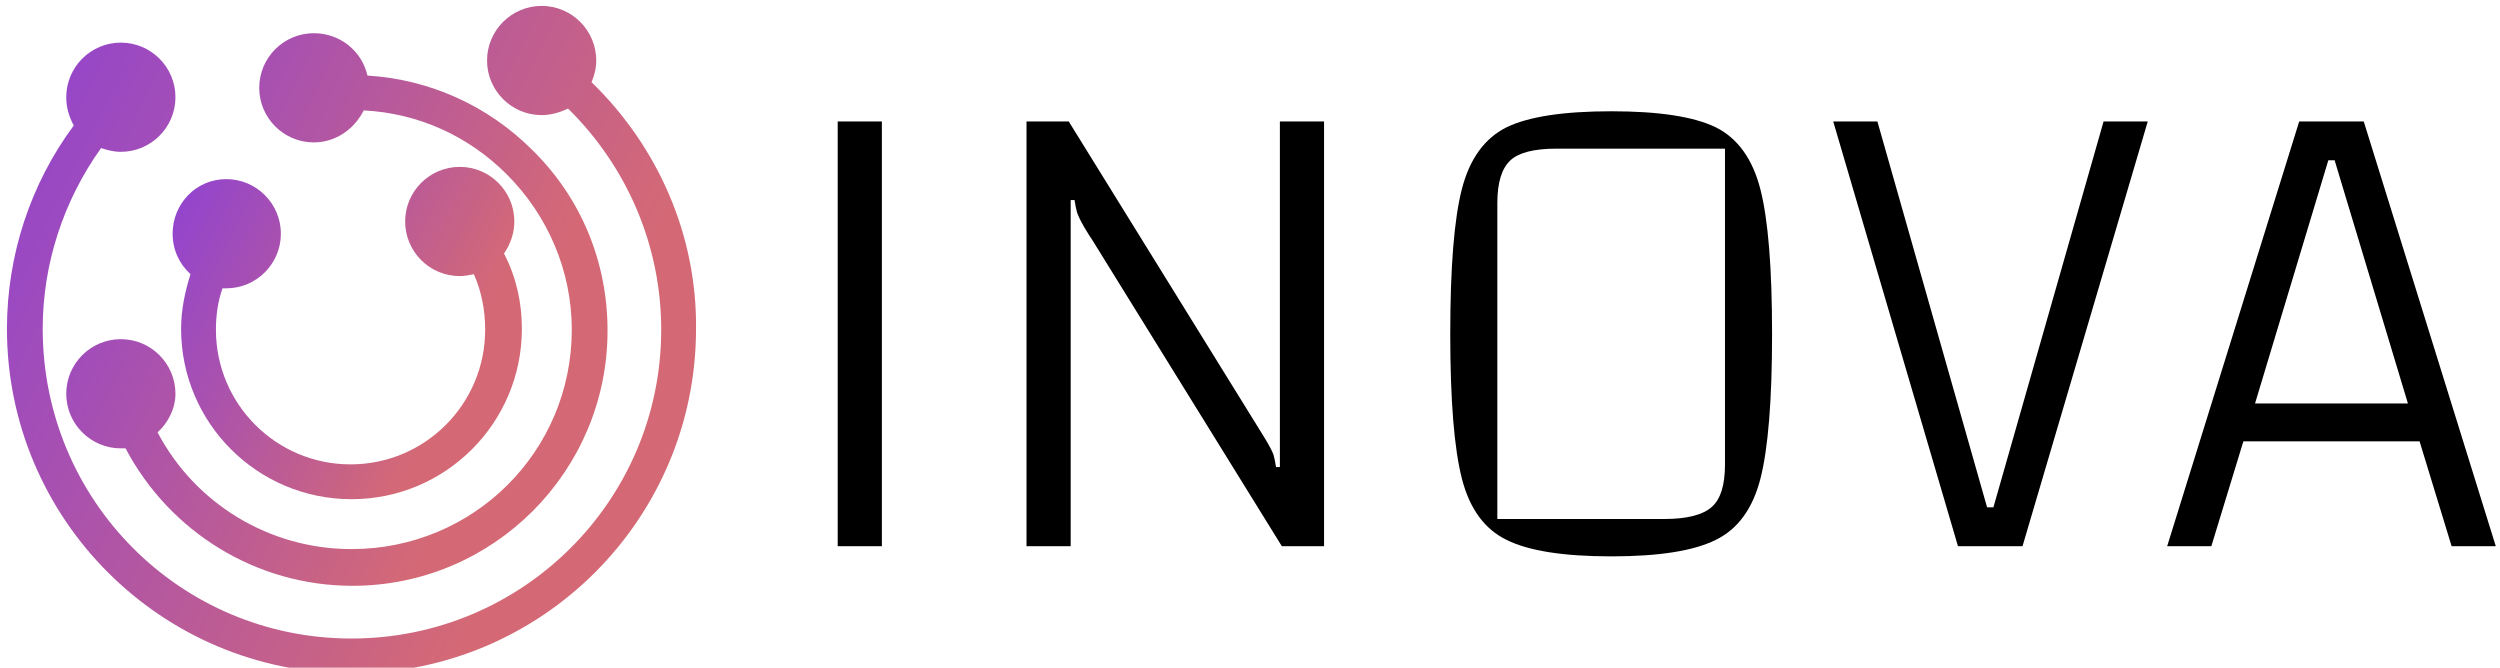 <svg data-v-423bf9ae="" xmlns="http://www.w3.org/2000/svg" viewBox="0 0 337 90" class="iconLeft"><!----><!----><!----><g data-v-423bf9ae="" id="ab7f07ce-7800-449f-85f8-587b95f508e2" fill="#000000" transform="matrix(6.543,0,0,6.543,103.369,-38.784)"><path d="M1.46 8.43L2.37 8.43L2.37 17.18L1.46 17.18L1.46 8.43ZM5.35 17.18L5.35 8.43L6.22 8.43L10.12 14.73L10.12 14.73Q10.16 14.80 10.28 14.99L10.28 14.99L10.28 14.99Q10.40 15.19 10.44 15.30L10.44 15.30L10.44 15.30Q10.47 15.41 10.49 15.55L10.49 15.55L10.57 15.55L10.57 8.43L11.48 8.43L11.48 17.18L10.61 17.18L6.71 10.88L6.71 10.88Q6.66 10.81 6.54 10.61L6.54 10.61L6.54 10.61Q6.43 10.42 6.39 10.30L6.39 10.30L6.39 10.30Q6.36 10.19 6.34 10.05L6.34 10.05L6.26 10.05L6.26 17.18L5.35 17.18ZM14.08 12.81L14.08 12.81Q14.08 10.75 14.32 9.82L14.32 9.82L14.32 9.82Q14.56 8.89 15.24 8.55L15.24 8.55L15.24 8.55Q15.92 8.22 17.40 8.22L17.40 8.22L17.40 8.22Q18.87 8.22 19.55 8.55L19.55 8.55L19.55 8.55Q20.23 8.89 20.47 9.83L20.47 9.83L20.47 9.83Q20.71 10.77 20.71 12.81L20.71 12.81L20.71 12.81Q20.71 14.85 20.47 15.79L20.47 15.79L20.47 15.79Q20.23 16.72 19.55 17.05L19.55 17.05L19.55 17.05Q18.87 17.39 17.40 17.39L17.40 17.39L17.40 17.39Q15.92 17.39 15.24 17.05L15.24 17.05L15.24 17.05Q14.56 16.72 14.32 15.79L14.32 15.79L14.32 15.79Q14.08 14.85 14.08 12.81L14.08 12.81ZM15.05 16.62L18.49 16.62L18.49 16.62Q19.19 16.62 19.47 16.37L19.47 16.37L19.47 16.37Q19.74 16.13 19.74 15.50L19.74 15.50L19.74 8.99L16.27 8.99L16.27 8.99Q15.58 8.99 15.32 9.23L15.32 9.23L15.32 9.23Q15.05 9.48 15.05 10.11L15.05 10.11L15.05 16.62ZM21.97 8.43L22.88 8.43L25.14 16.38L25.27 16.38L27.54 8.43L28.45 8.43L25.87 17.18L24.54 17.18L21.97 8.43ZM34.71 17.18L34.05 15.02L30.42 15.02L29.76 17.18L28.85 17.18L31.57 8.43L32.90 8.43L35.62 17.18L34.71 17.18ZM30.66 14.24L33.81 14.24L32.30 9.23L32.17 9.23L30.66 14.24Z"></path></g><defs data-v-423bf9ae=""><linearGradient data-v-423bf9ae="" gradientTransform="rotate(25)" id="c0e465b7-13a5-41e7-b7a4-199340ecabca" x1="0%" y1="0%" x2="100%" y2="0%"><stop data-v-423bf9ae="" offset="0%" style="stop-color: rgb(142, 66, 211); stop-opacity: 1;"></stop><stop data-v-423bf9ae="" offset="100%" style="stop-color: rgb(212, 105, 117); stop-opacity: 1;"></stop></linearGradient></defs><g data-v-423bf9ae="" id="7e3ed5bc-1768-4372-93bb-a684862284f2" transform="matrix(1.269,0,0,1.269,-10.993,-12.909)" stroke="none" fill="url(#c0e465b7-13a5-41e7-b7a4-199340ecabca)"><path d="M71.5 18.9c.3-.7.5-1.5.5-2.3 0-3.2-2.6-5.8-5.8-5.8s-5.8 2.6-5.8 5.8 2.6 5.8 5.8 5.8c1 0 2-.3 2.8-.7 6.3 6.2 9.9 14.6 9.9 23.5C78.9 63.3 64.2 78 46 78S13.2 63.3 13.2 45.1c0-6.9 2.2-13.6 6.2-19.2.6.2 1.3.4 2.1.4 3.2 0 5.8-2.6 5.8-5.8s-2.6-5.8-5.8-5.8-5.8 2.6-5.8 5.8c0 1.1.3 2.1.8 3-4.6 6.2-7.1 13.8-7.1 21.6 0 20.2 16.4 36.6 36.6 36.6s36.6-16.4 36.6-36.6c.1-9.9-4-19.3-11.1-26.2z"></path><path d="M27 35c0 1.7.7 3.2 1.9 4.3-.6 1.9-1 3.8-1 5.8 0 10 8.1 18.1 18.1 18.1s18.1-8.1 18.1-18.1c0-2.8-.6-5.5-1.9-8 .7-1 1.1-2.2 1.1-3.4 0-3.2-2.6-5.8-5.8-5.8s-5.8 2.6-5.8 5.8c0 3.2 2.6 5.8 5.8 5.8.5 0 1-.1 1.5-.2.8 1.8 1.2 3.8 1.2 5.9 0 7.9-6.4 14.3-14.3 14.3s-14.3-6.4-14.3-14.3c0-1.5.2-3 .7-4.4h.4c3.2 0 5.8-2.6 5.8-5.8 0-3.2-2.6-5.8-5.8-5.8S27 31.8 27 35z"></path><path d="M27.3 52c0-3.2-2.6-5.8-5.8-5.8s-5.8 2.6-5.8 5.8c0 3.2 2.6 5.8 5.8 5.8h.5c4.7 8.9 13.9 14.6 24.1 14.6 15 0 27.1-12.2 27.1-27.1 0-7.3-2.8-14.1-8-19.2-4.7-4.7-10.9-7.5-17.5-7.9-.6-2.6-2.9-4.5-5.7-4.5-3.2 0-5.8 2.6-5.8 5.8s2.6 5.8 5.8 5.8c2.3 0 4.3-1.4 5.3-3.4 5.8.3 11.1 2.7 15.2 6.8 4.4 4.4 6.9 10.3 6.9 16.5C69.4 58.1 59 68.5 46 68.5c-8.7 0-16.6-4.8-20.6-12.4 1.1-1 1.9-2.5 1.9-4.1z"></path></g><!----></svg>